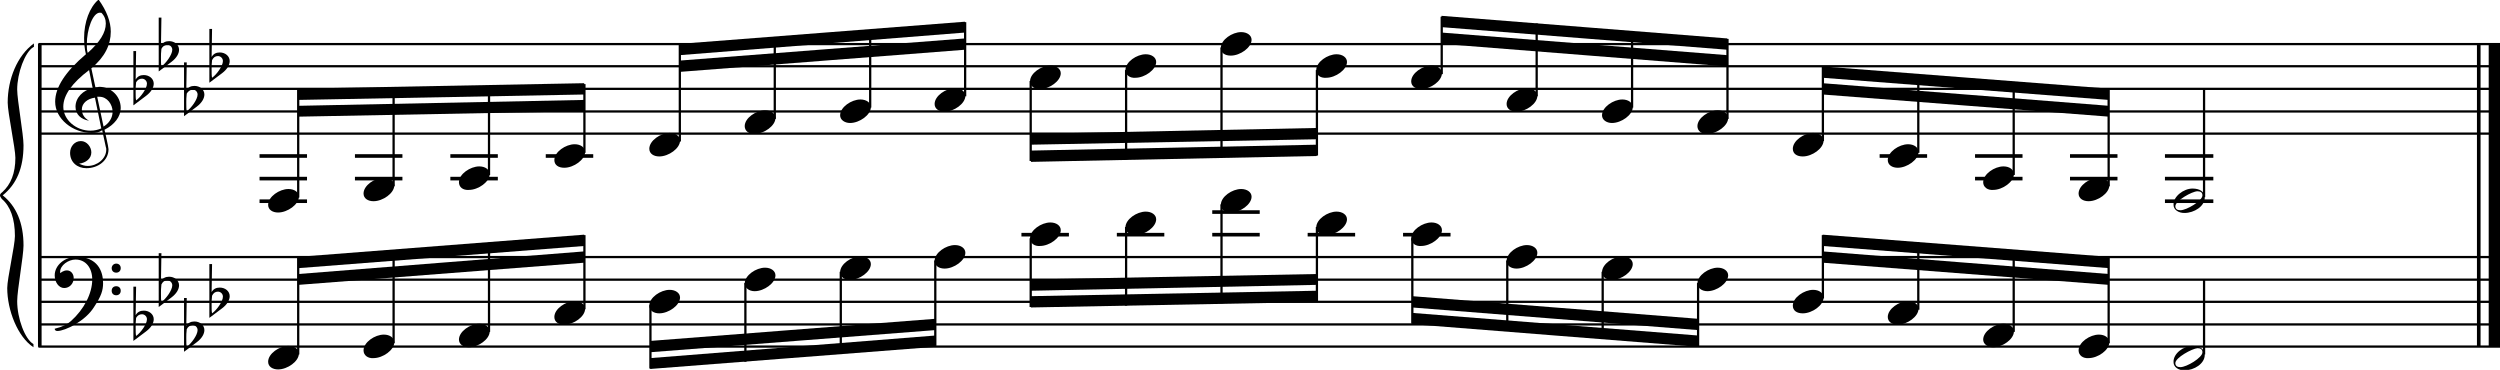<?xml version="1.0" encoding="utf-8"?>
<!-- Generator: Adobe Illustrator 19.0.1, SVG Export Plug-In . SVG Version: 6.00 Build 0)  -->
<!DOCTYPE svg PUBLIC "-//W3C//DTD SVG 1.1//EN" "http://www.w3.org/Graphics/SVG/1.1/DTD/svg11.dtd">
<svg version="1.1" id="Layer_1" xmlns="http://www.w3.org/2000/svg" xmlns:xlink="http://www.w3.org/1999/xlink" x="0px" y="0px"
	 viewBox="0 0 552.9 81.8" enable-background="new 0 0 552.9 81.8" xml:space="preserve">
<rect x="8.4" y="9.7" width="0.8" height="67"/>
<g>
	<path d="M7.4,10.4c-1.9,1.1-3.6,5.8-3.6,9.4c0,2.3,1.4,9.9,1.4,12.3c0,5-1.5,8.6-4.6,11.1c3,2.4,4.6,6.1,4.6,11.1
		c0,2.3-1.4,9.9-1.4,12.3c0,3.8,1.7,8.4,3.6,9.5v0.7c-3.5-2.3-5.8-8.2-5.8-13.1c0-2.1,1.7-9.4,1.7-11.5c0-3.8-1-6.6-2.9-8.2
		C0.1,43.6,0,43.4,0,43.2c0-0.2,0.1-0.4,0.5-0.7c1.9-1.7,2.9-4.2,2.9-7.6c0-2.1-1.7-10-1.7-12.2c0-5.2,2.1-10.4,5.8-13.1V10.4z"/>
</g>
<rect x="547.8" y="9.7" width="0.8" height="67"/>
<rect x="550.4" y="9.7" width="2.5" height="67"/>
<rect x="8.5" y="29.3" width="544.4" height="0.5"/>
<rect x="8.5" y="24.4" width="544.4" height="0.5"/>
<rect x="8.5" y="19.4" width="544.4" height="0.5"/>
<rect x="8.5" y="14.4" width="544.4" height="0.5"/>
<rect x="8.5" y="9.5" width="544.4" height="0.5"/>
<g>
	<path d="M20.3,29.4c-4.2,0-8.1-3.1-8.1-6.9c0-3.2,2.3-6.7,6.8-10.5c-0.3-1.2-0.4-2.4-0.4-3.6c0-3.5,1.2-6.8,3.2-8.5
		c1.8,2.5,2.7,4.9,2.7,7.1c0,2.9-1.3,5.6-4.3,8.1l0.9,4.2c0.5,0,0.8-0.1,0.8-0.1c2.6,0,4.8,2,4.8,4.7c0,1.9-1.4,3.7-3.6,4.8
		c0-0.1,0.9,3.8,0.9,4.3c0,2.5-2.3,4.2-4.9,4.2c-2,0-3.6-1.3-3.6-3.4c0-1.4,1-2.6,2.4-2.6c1.3,0,2.3,1.3,2.3,2.5
		c0,1.4-1.2,2.3-2.7,2.5c0.6,0.3,1.2,0.5,1.9,0.5c2.1,0,4.1-1.6,4.1-3.6c0-0.2,0-0.4-0.1-0.6l-0.8-3.7
		C21.9,29.3,21.2,29.4,20.3,29.4z M18.1,24.2c0,1,0.5,1.9,1.6,2.5c-1.8-0.3-3-1.4-3-3.1c0-2,1.7-3.7,3.8-4.1l-0.8-4
		C16,18.3,14,21,14,23.6c0,2.9,2.8,5.3,6,5.3c0.9,0,1.7-0.2,2.4-0.5L21,21.6C19.4,21.8,18.1,22.8,18.1,24.2z M22.1,2.8
		c-1.6,0-2.9,3.7-2.9,7c0,0.7,0,1.3,0.2,1.9c2.7-2.4,4-4.5,4-6.5c0-0.9-0.3-1.7-1-2.4C22.4,2.9,22.3,2.8,22.1,2.8z M24.9,24.7
		c0-1.6-1.2-3.3-2.9-3.3c-0.1,0-0.2,0-0.5,0l1.4,6.6C24.2,27.2,24.9,26,24.9,24.7z"/>
</g>
<g>
	<path d="M29.5,11.3h0.6L30,17.6c0.4-0.7,1-1,1.8-1c1.2,0,2.2,0.8,2.2,1.9c0,0.8-0.5,1.8-1.7,2.7l-2.8,2.1V11.3z M30.1,18.2
		C30,19,30,19.6,30,20.2c0,1,0,1.6,0.1,2c1-0.7,2.4-2.6,2.4-3.7c0-0.6-0.5-1.1-1.1-1.1C30.8,17.4,30.4,17.7,30.1,18.2z"/>
</g>
<g>
	<path d="M35.1,3.9h0.6l-0.1,6.2c0.4-0.7,1-1,1.8-1c1.2,0,2.2,0.8,2.2,1.9c0,0.8-0.5,1.8-1.7,2.7l-2.8,2.1V3.9z M35.7,10.8
		c-0.1,0.8-0.1,1.4-0.1,1.9c0,1,0,1.6,0.1,2c1-0.7,2.4-2.6,2.4-3.7c0-0.6-0.5-1.1-1.1-1.1C36.4,10,36,10.2,35.7,10.8z"/>
</g>
<g>
	<path d="M40.7,13.8h0.6l-0.1,6.2c0.4-0.7,1-1,1.8-1c1.2,0,2.2,0.8,2.2,1.9c0,0.8-0.5,1.8-1.7,2.7l-2.8,2.1V13.8z M41.3,20.7
		c-0.1,0.8-0.1,1.4-0.1,1.9c0,1,0,1.6,0.1,2c1-0.7,2.4-2.6,2.4-3.7c0-0.6-0.5-1.1-1.1-1.1C42,19.9,41.6,20.2,41.3,20.7z"/>
</g>
<g>
	<path d="M46.3,6.4h0.6l-0.1,6.2c0.4-0.7,1-1,1.8-1c1.2,0,2.2,0.8,2.2,1.9c0,0.8-0.5,1.8-1.7,2.7l-2.8,2.1V6.4z M46.9,13.3
		c-0.1,0.8-0.1,1.4-0.1,1.9c0,1,0,1.6,0.1,2c1-0.7,2.4-2.6,2.4-3.7c0-0.6-0.5-1.1-1.1-1.1C47.6,12.4,47.2,12.7,46.9,13.3z"/>
</g>
<polygon fill-rule="evenodd" clip-rule="evenodd" points="66,25.8 129.2,24.6 129.2,22.1 66,23.4 "/>
<polygon fill-rule="evenodd" clip-rule="evenodd" points="66,22.1 129.2,20.9 129.2,18.4 66,19.6 "/>
<polygon fill-rule="evenodd" clip-rule="evenodd" points="150.3,15.9 213.4,11 213.4,8.5 150.3,13.4 "/>
<polygon fill-rule="evenodd" clip-rule="evenodd" points="150.3,12.2 213.4,7.2 213.4,4.8 150.3,9.7 "/>
<polygon fill-rule="evenodd" clip-rule="evenodd" points="228,32 291.2,30.8 291.2,28.3 228,29.6 "/>
<polygon fill-rule="evenodd" clip-rule="evenodd" points="228,35.8 291.2,34.5 291.2,32 228,33.3 "/>
<polygon fill-rule="evenodd" clip-rule="evenodd" points="318.8,9.7 382,14.7 382,12.2 318.8,7.2 "/>
<polygon fill-rule="evenodd" clip-rule="evenodd" points="318.8,6 382,11 382,8.5 318.8,3.5 "/>
<polygon fill-rule="evenodd" clip-rule="evenodd" points="403.1,20.9 466.4,25.8 466.4,23.4 403.1,18.4 "/>
<polygon fill-rule="evenodd" clip-rule="evenodd" points="403.1,17.2 466.4,22.1 466.4,19.6 403.1,14.7 "/>
<rect x="8.5" y="76.4" width="544.4" height="0.5"/>
<rect x="8.5" y="71.5" width="544.4" height="0.5"/>
<rect x="8.5" y="66.5" width="544.4" height="0.5"/>
<rect x="8.5" y="61.6" width="544.4" height="0.5"/>
<rect x="8.5" y="56.6" width="544.4" height="0.5"/>
<g>
	<path d="M15.7,71c2.9-2.6,4.7-6.1,4.7-9.2c0-2.5-1.4-4.4-3.7-4.4c-1.6,0-3.4,1.3-3.4,2.7c0,0.2,0,0.3,0.1,0.3
		c-0.1,0,0.6-0.6,1.4-0.6c0.9,0,1.5,0.8,1.5,1.7c0,1.2-0.9,2.2-2.1,2.2c-1.2,0-2.1-1.3-2.1-2.8c0-2.3,2.3-4.1,4.8-4.1
		c4.7,0,5.9,3.2,5.9,5.8c0,1.6-0.4,2.9-2,5.3c-1.9,3.1-6.4,5.3-8.1,5.3c-0.4,0-0.6-0.2-0.6-0.5C13.8,72.3,14.9,71.7,15.7,71z
		 M25.7,58.3c0.6,0,1,0.4,1,1c0,0.6-0.4,1-1,1s-1-0.4-1-1C24.7,58.8,25.1,58.3,25.7,58.3z M25.7,63.3c0.6,0,1,0.4,1,1
		c0,0.6-0.4,1-1,1s-1-0.4-1-1C24.7,63.7,25.1,63.3,25.7,63.3z"/>
</g>
<g>
	<path d="M29.5,63.4h0.6L30,69.7c0.4-0.7,1-1,1.8-1c1.2,0,2.2,0.8,2.2,1.9c0,0.8-0.5,1.8-1.7,2.7l-2.8,2.1V63.4z M30.1,70.3
		C30,71.1,30,71.7,30,72.3c0,1,0,1.6,0.1,2c1-0.7,2.4-2.6,2.4-3.7c0-0.6-0.5-1.1-1.1-1.1C30.8,69.5,30.4,69.8,30.1,70.3z"/>
</g>
<g>
	<path d="M35.1,56h0.6l-0.1,6.2c0.4-0.7,1-1,1.8-1c1.2,0,2.2,0.8,2.2,1.9c0,0.8-0.5,1.8-1.7,2.7l-2.8,2.1V56z M35.7,62.9
		c-0.1,0.8-0.1,1.4-0.1,1.9c0,1,0,1.6,0.1,2c1-0.7,2.4-2.6,2.4-3.7c0-0.6-0.5-1.1-1.1-1.1C36.4,62,36,62.3,35.7,62.9z"/>
</g>
<g>
	<path d="M40.7,65.9h0.6l-0.1,6.2c0.4-0.7,1-1,1.8-1c1.2,0,2.2,0.8,2.2,1.9c0,0.8-0.5,1.8-1.7,2.7l-2.8,2.1V65.9z M41.3,72.8
		c-0.1,0.8-0.1,1.4-0.1,1.9c0,1,0,1.6,0.1,2c1-0.7,2.4-2.6,2.4-3.7c0-0.6-0.5-1.1-1.1-1.1C42,72,41.6,72.2,41.3,72.8z"/>
</g>
<g>
	<path d="M46.3,58.4h0.6l-0.1,6.2c0.4-0.7,1-1,1.8-1c1.2,0,2.2,0.8,2.2,1.9c0,0.8-0.5,1.8-1.7,2.7l-2.8,2.1V58.4z M46.9,65.4
		c-0.1,0.8-0.1,1.4-0.1,1.9c0,1,0,1.6,0.1,2c1-0.7,2.4-2.6,2.4-3.7c0-0.6-0.5-1.1-1.1-1.1C47.6,64.5,47.2,64.8,46.9,65.4z"/>
</g>
<polygon fill-rule="evenodd" clip-rule="evenodd" points="66,63 129.2,58.1 129.2,55.6 66,60.6 "/>
<polygon fill-rule="evenodd" clip-rule="evenodd" points="66,59.3 129.2,54.4 129.2,51.9 66,56.8 "/>
<polygon fill-rule="evenodd" clip-rule="evenodd" points="143.8,77.9 206.9,73 206.9,70.5 143.8,75.4 "/>
<polygon fill-rule="evenodd" clip-rule="evenodd" points="143.8,81.6 206.9,76.7 206.9,74.2 143.8,79.2 "/>
<polygon fill-rule="evenodd" clip-rule="evenodd" points="228,64.3 291.2,63 291.2,60.6 228,61.8 "/>
<polygon fill-rule="evenodd" clip-rule="evenodd" points="228,68 291.2,66.8 291.2,64.3 228,65.5 "/>
<polygon fill-rule="evenodd" clip-rule="evenodd" points="312.3,68 375.5,73 375.5,70.5 312.3,65.5 "/>
<polygon fill-rule="evenodd" clip-rule="evenodd" points="312.3,71.7 375.5,76.7 375.5,74.2 312.3,69.2 "/>
<polygon fill-rule="evenodd" clip-rule="evenodd" points="403.1,58.1 466.4,63 466.4,60.6 403.1,55.6 "/>
<polygon fill-rule="evenodd" clip-rule="evenodd" points="403.1,54.4 466.4,59.3 466.4,56.8 403.1,51.9 "/>
<rect x="57.4" y="34.1" width="10.5" height="0.8"/>
<rect x="57.4" y="39.1" width="10.5" height="0.8"/>
<rect x="57.4" y="44.1" width="10.5" height="0.8"/>
<rect x="65.7" y="19.8" width="0.5" height="23.9"/>
<g>
	<path d="M59.3,45.3c0-1.8,2.5-3.5,4.5-3.5c1.3,0,2.3,0.7,2.3,1.7c0,1.7-2.5,3.5-4.6,3.5C60.3,47,59.3,46.4,59.3,45.3z"/>
</g>
<rect x="78.5" y="34.1" width="10.5" height="0.8"/>
<rect x="78.5" y="39.1" width="10.5" height="0.8"/>
<rect x="86.8" y="19.5" width="0.5" height="21.7"/>
<g>
	<path d="M80.4,42.8c0-1.8,2.5-3.5,4.5-3.5c1.3,0,2.3,0.7,2.3,1.7c0,1.7-2.5,3.5-4.6,3.5C81.4,44.5,80.4,43.9,80.4,42.8z"/>
</g>
<rect x="99.6" y="34.1" width="10.5" height="0.8"/>
<rect x="99.6" y="39.1" width="10.5" height="0.8"/>
<rect x="107.9" y="19" width="0.5" height="19.7"/>
<g>
	<path d="M101.5,40.3c0-1.8,2.5-3.5,4.5-3.5c1.3,0,2.3,0.7,2.3,1.7c0,1.7-2.5,3.5-4.6,3.5C102.4,42.1,101.5,41.4,101.5,40.3z"/>
</g>
<rect x="120.7" y="34.1" width="10.5" height="0.8"/>
<rect x="129" y="18.6" width="0.5" height="15.2"/>
<g>
	<path d="M122.6,35.4c0-1.8,2.5-3.5,4.5-3.5c1.3,0,2.3,0.7,2.3,1.7c0,1.7-2.5,3.5-4.6,3.5C123.5,37.1,122.6,36.5,122.6,35.4z"/>
</g>
<rect x="150.1" y="9.9" width="0.5" height="21.4"/>
<g>
	<path d="M143.6,32.9c0-1.8,2.5-3.5,4.5-3.5c1.3,0,2.3,0.7,2.3,1.7c0,1.7-2.5,3.5-4.6,3.5C144.6,34.6,143.6,34,143.6,32.9z"/>
</g>
<rect x="171.1" y="8.3" width="0.5" height="18"/>
<g>
	<path d="M164.7,27.9c0-1.8,2.5-3.5,4.5-3.5c1.3,0,2.3,0.7,2.3,1.7c0,1.7-2.5,3.5-4.6,3.5C165.7,29.7,164.7,29,164.7,27.9z"/>
</g>
<rect x="192.2" y="6.6" width="0.5" height="17.2"/>
<g>
	<path d="M185.8,25.5c0-1.8,2.5-3.5,4.5-3.5c1.3,0,2.3,0.7,2.3,1.7c0,1.7-2.5,3.5-4.6,3.5C186.8,27.2,185.8,26.5,185.8,25.5z"/>
</g>
<rect x="213.2" y="4.9" width="0.5" height="16.4"/>
<g>
	<path d="M206.7,23c0-1.8,2.5-3.5,4.5-3.5c1.3,0,2.3,0.7,2.3,1.7c0,1.7-2.5,3.5-4.6,3.5C207.7,24.7,206.7,24.1,206.7,23z"/>
</g>
<rect x="227.7" y="17.9" width="0.5" height="17.7"/>
<g>
	<path d="M227.8,18c0-1.8,2.5-3.5,4.5-3.5c1.3,0,2.3,0.7,2.3,1.7c0,1.7-2.5,3.5-4.6,3.5C228.8,19.7,227.8,19.1,227.8,18z"/>
</g>
<rect x="248.8" y="15.5" width="0.5" height="19.8"/>
<g>
	<path d="M248.9,15.5c0-1.8,2.5-3.5,4.5-3.5c1.3,0,2.3,0.7,2.3,1.7c0,1.7-2.5,3.5-4.6,3.5C249.9,17.3,248.9,16.6,248.9,15.5z"/>
</g>
<rect x="269.9" y="10.5" width="0.5" height="24.3"/>
<g>
	<path d="M270,10.6c0-1.8,2.5-3.5,4.5-3.5c1.3,0,2.3,0.7,2.3,1.7c0,1.7-2.5,3.5-4.6,3.5C270.9,12.3,270,11.7,270,10.6z"/>
</g>
<rect x="291" y="15.5" width="0.5" height="18.9"/>
<g>
	<path d="M291.1,15.5c0-1.8,2.5-3.5,4.5-3.5c1.3,0,2.3,0.7,2.3,1.7c0,1.7-2.5,3.5-4.6,3.5C292,17.3,291.1,16.6,291.1,15.5z"/>
</g>
<rect x="318.6" y="3.7" width="0.5" height="12.7"/>
<g>
	<path d="M312.1,18c0-1.8,2.5-3.5,4.5-3.5c1.3,0,2.3,0.7,2.3,1.7c0,1.7-2.5,3.5-4.6,3.5C313.1,19.7,312.1,19.1,312.1,18z"/>
</g>
<rect x="339.6" y="5.2" width="0.5" height="16.1"/>
<g>
	<path d="M333.2,23c0-1.8,2.5-3.5,4.5-3.5c1.3,0,2.3,0.7,2.3,1.7c0,1.7-2.5,3.5-4.6,3.5C334.2,24.7,333.2,24.1,333.2,23z"/>
</g>
<rect x="360.7" y="6.9" width="0.5" height="16.9"/>
<g>
	<path d="M354.3,25.5c0-1.8,2.5-3.5,4.5-3.5c1.3,0,2.3,0.7,2.3,1.7c0,1.7-2.5,3.5-4.6,3.5C355.3,27.2,354.3,26.5,354.3,25.5z"/>
</g>
<rect x="381.8" y="8.6" width="0.5" height="17.7"/>
<g>
	<path d="M375.4,27.9c0-1.8,2.5-3.5,4.5-3.5c1.3,0,2.3,0.7,2.3,1.7c0,1.7-2.5,3.5-4.6,3.5C376.4,29.7,375.4,29,375.4,27.9z"/>
</g>
<rect x="402.9" y="14.8" width="0.5" height="16.4"/>
<g>
	<path d="M396.5,32.9c0-1.8,2.5-3.5,4.5-3.5c1.3,0,2.3,0.7,2.3,1.7c0,1.7-2.5,3.5-4.6,3.5C397.4,34.6,396.5,34,396.5,32.9z"/>
</g>
<rect x="415.7" y="34.1" width="10.5" height="0.8"/>
<rect x="424" y="16.4" width="0.5" height="17.4"/>
<g>
	<path d="M417.5,35.4c0-1.8,2.5-3.5,4.5-3.5c1.3,0,2.3,0.7,2.3,1.7c0,1.7-2.5,3.5-4.6,3.5C418.5,37.1,417.5,36.5,417.5,35.4z"/>
</g>
<rect x="436.8" y="34.1" width="10.5" height="0.8"/>
<rect x="436.8" y="39.1" width="10.5" height="0.8"/>
<rect x="445.1" y="18.1" width="0.5" height="20.6"/>
<g>
	<path d="M438.6,40.3c0-1.8,2.5-3.5,4.5-3.5c1.3,0,2.3,0.7,2.3,1.7c0,1.7-2.5,3.5-4.6,3.5C439.6,42.1,438.6,41.4,438.6,40.3z"/>
</g>
<rect x="457.8" y="34.1" width="10.5" height="0.8"/>
<rect x="457.8" y="39.1" width="10.5" height="0.8"/>
<rect x="466.1" y="19.8" width="0.5" height="21.4"/>
<g>
	<path d="M459.7,42.8c0-1.8,2.5-3.5,4.5-3.5c1.3,0,2.3,0.7,2.3,1.7c0,1.7-2.5,3.5-4.6,3.5C460.7,44.5,459.7,43.9,459.7,42.8z"/>
</g>
<rect x="478.8" y="34.1" width="10.7" height="0.8"/>
<rect x="478.8" y="39.1" width="10.7" height="0.8"/>
<rect x="478.8" y="44.1" width="10.7" height="0.8"/>
<rect x="487.2" y="19.6" width="0.5" height="24"/>
<g>
	<path d="M484.9,41.7c1.6,0,2.7,0.7,2.7,2c0,1.9-2.3,3.4-4.5,3.4c-1.3,0-2.4-0.7-2.4-1.8C480.6,43.5,482.9,41.7,484.9,41.7z
		 M481.1,45.6c0,0.6,0.4,0.9,1.1,0.9c1.4,0,4.9-2.1,4.9-3.3c0-0.6-0.4-0.9-1.1-0.9C484.8,42.3,481.1,44.4,481.1,45.6z"/>
</g>
<rect x="65.7" y="57" width="0.5" height="21.4"/>
<g>
	<path d="M59.3,80c0-1.8,2.5-3.5,4.5-3.5c1.3,0,2.3,0.7,2.3,1.7c0,1.7-2.5,3.5-4.6,3.5C60.3,81.7,59.3,81.1,59.3,80z"/>
</g>
<rect x="86.8" y="55.4" width="0.5" height="20.5"/>
<g>
	<path d="M80.4,77.5c0-1.8,2.5-3.5,4.5-3.5c1.3,0,2.3,0.7,2.3,1.7c0,1.7-2.5,3.5-4.6,3.5C81.4,79.3,80.4,78.6,80.4,77.5z"/>
</g>
<rect x="107.9" y="53.7" width="0.5" height="19.7"/>
<g>
	<path d="M101.5,75.1c0-1.8,2.5-3.5,4.5-3.5c1.3,0,2.3,0.7,2.3,1.7c0,1.7-2.5,3.5-4.6,3.5C102.4,76.8,101.5,76.1,101.5,75.1z"/>
</g>
<rect x="129" y="52" width="0.5" height="16.4"/>
<g>
	<path d="M122.6,70.1c0-1.8,2.5-3.5,4.5-3.5c1.3,0,2.3,0.7,2.3,1.7c0,1.7-2.5,3.5-4.6,3.5C123.5,71.8,122.6,71.2,122.6,70.1z"/>
</g>
<rect x="143.6" y="67.5" width="0.5" height="14"/>
<g>
	<path d="M143.6,67.6c0-1.8,2.5-3.5,4.5-3.5c1.3,0,2.3,0.7,2.3,1.7c0,1.7-2.5,3.5-4.6,3.5C144.6,69.3,143.6,68.7,143.6,67.6z"/>
</g>
<rect x="164.6" y="62.6" width="0.5" height="17.4"/>
<g>
	<path d="M164.7,62.7c0-1.8,2.5-3.5,4.5-3.5c1.3,0,2.3,0.7,2.3,1.7c0,1.7-2.5,3.5-4.6,3.5C165.7,64.4,164.7,63.7,164.7,62.7z"/>
</g>
<rect x="185.7" y="60.1" width="0.5" height="18.1"/>
<g>
	<path d="M185.8,60.2c0-1.8,2.5-3.5,4.5-3.5c1.3,0,2.3,0.7,2.3,1.7c0,1.7-2.5,3.5-4.6,3.5C186.8,61.9,185.8,61.3,185.8,60.2z"/>
</g>
<rect x="206.6" y="57.6" width="0.5" height="18.9"/>
<g>
	<path d="M206.7,57.7c0-1.8,2.5-3.5,4.5-3.5c1.3,0,2.3,0.7,2.3,1.7c0,1.7-2.5,3.5-4.6,3.5C207.7,59.4,206.7,58.8,206.7,57.7z"/>
</g>
<rect x="225.9" y="51.5" width="10.5" height="0.8"/>
<rect x="227.7" y="52.7" width="0.5" height="15.2"/>
<g>
	<path d="M227.8,52.7c0-1.8,2.5-3.5,4.5-3.5c1.3,0,2.3,0.7,2.3,1.7c0,1.7-2.5,3.5-4.6,3.5C228.8,54.5,227.8,53.8,227.8,52.7z"/>
</g>
<rect x="247" y="51.5" width="10.5" height="0.8"/>
<rect x="248.8" y="50.2" width="0.5" height="17.4"/>
<g>
	<path d="M248.9,50.3c0-1.8,2.5-3.5,4.5-3.5c1.3,0,2.3,0.7,2.3,1.7c0,1.7-2.5,3.5-4.6,3.5C249.9,52,248.9,51.3,248.9,50.3z"/>
</g>
<rect x="268.1" y="51.5" width="10.5" height="0.8"/>
<rect x="268.1" y="46.5" width="10.5" height="0.8"/>
<rect x="269.9" y="45.2" width="0.5" height="21.9"/>
<g>
	<path d="M270,45.3c0-1.8,2.5-3.5,4.5-3.5c1.3,0,2.3,0.7,2.3,1.7c0,1.7-2.5,3.5-4.6,3.5C270.9,47,270,46.4,270,45.3z"/>
</g>
<rect x="289.2" y="51.5" width="10.5" height="0.8"/>
<rect x="291" y="50.2" width="0.5" height="16.4"/>
<g>
	<path d="M291.1,50.3c0-1.8,2.5-3.5,4.5-3.5c1.3,0,2.3,0.7,2.3,1.7c0,1.7-2.5,3.5-4.6,3.5C292,52,291.1,51.3,291.1,50.3z"/>
</g>
<rect x="310.3" y="51.5" width="10.5" height="0.8"/>
<rect x="312.1" y="52.7" width="0.5" height="18.9"/>
<g>
	<path d="M312.1,52.7c0-1.8,2.5-3.5,4.5-3.5c1.3,0,2.3,0.7,2.3,1.7c0,1.7-2.5,3.5-4.6,3.5C313.1,54.5,312.1,53.8,312.1,52.7z"/>
</g>
<rect x="333.1" y="57.6" width="0.5" height="15.5"/>
<g>
	<path d="M333.2,57.7c0-1.8,2.5-3.5,4.5-3.5c1.3,0,2.3,0.7,2.3,1.7c0,1.7-2.5,3.5-4.6,3.5C334.2,59.4,333.2,58.8,333.2,57.7z"/>
</g>
<rect x="354.2" y="60.1" width="0.5" height="14.7"/>
<g>
	<path d="M354.3,60.2c0-1.8,2.5-3.5,4.5-3.5c1.3,0,2.3,0.7,2.3,1.7c0,1.7-2.5,3.5-4.6,3.5C355.3,61.9,354.3,61.3,354.3,60.2z"/>
</g>
<rect x="375.3" y="62.6" width="0.5" height="14"/>
<g>
	<path d="M375.4,62.7c0-1.8,2.5-3.5,4.5-3.5c1.3,0,2.3,0.7,2.3,1.7c0,1.7-2.5,3.5-4.6,3.5C376.4,64.4,375.4,63.7,375.4,62.7z"/>
</g>
<rect x="402.9" y="52" width="0.5" height="14"/>
<g>
	<path d="M396.5,67.6c0-1.8,2.5-3.5,4.5-3.5c1.3,0,2.3,0.7,2.3,1.7c0,1.7-2.5,3.5-4.6,3.5C397.4,69.3,396.5,68.7,396.5,67.6z"/>
</g>
<rect x="424" y="53.6" width="0.5" height="14.9"/>
<g>
	<path d="M417.5,70.1c0-1.8,2.5-3.5,4.5-3.5c1.3,0,2.3,0.7,2.3,1.7c0,1.7-2.5,3.5-4.6,3.5C418.5,71.8,417.5,71.2,417.5,70.1z"/>
</g>
<rect x="445.1" y="55.3" width="0.5" height="18.1"/>
<g>
	<path d="M438.6,75.1c0-1.8,2.5-3.5,4.5-3.5c1.3,0,2.3,0.7,2.3,1.7c0,1.7-2.5,3.5-4.6,3.5C439.6,76.8,438.6,76.1,438.6,75.1z"/>
</g>
<rect x="466.1" y="57" width="0.5" height="18.9"/>
<g>
	<path d="M459.7,77.5c0-1.8,2.5-3.5,4.5-3.5c1.3,0,2.3,0.7,2.3,1.7c0,1.7-2.5,3.5-4.6,3.5C460.7,79.3,459.7,78.6,459.7,77.5z"/>
</g>
<rect x="487.2" y="61.8" width="0.5" height="16.6"/>
<g>
	<path d="M484.9,76.5c1.6,0,2.7,0.7,2.7,2c0,1.9-2.3,3.4-4.5,3.4c-1.3,0-2.4-0.7-2.4-1.8C480.6,78.2,482.9,76.5,484.9,76.5z
		 M481.1,80.3c0,0.6,0.4,0.9,1.1,0.9c1.4,0,4.9-2.1,4.9-3.3c0-0.6-0.4-0.9-1.1-0.9C484.8,77.1,481.1,79.1,481.1,80.3z"/>
</g>
</svg>
